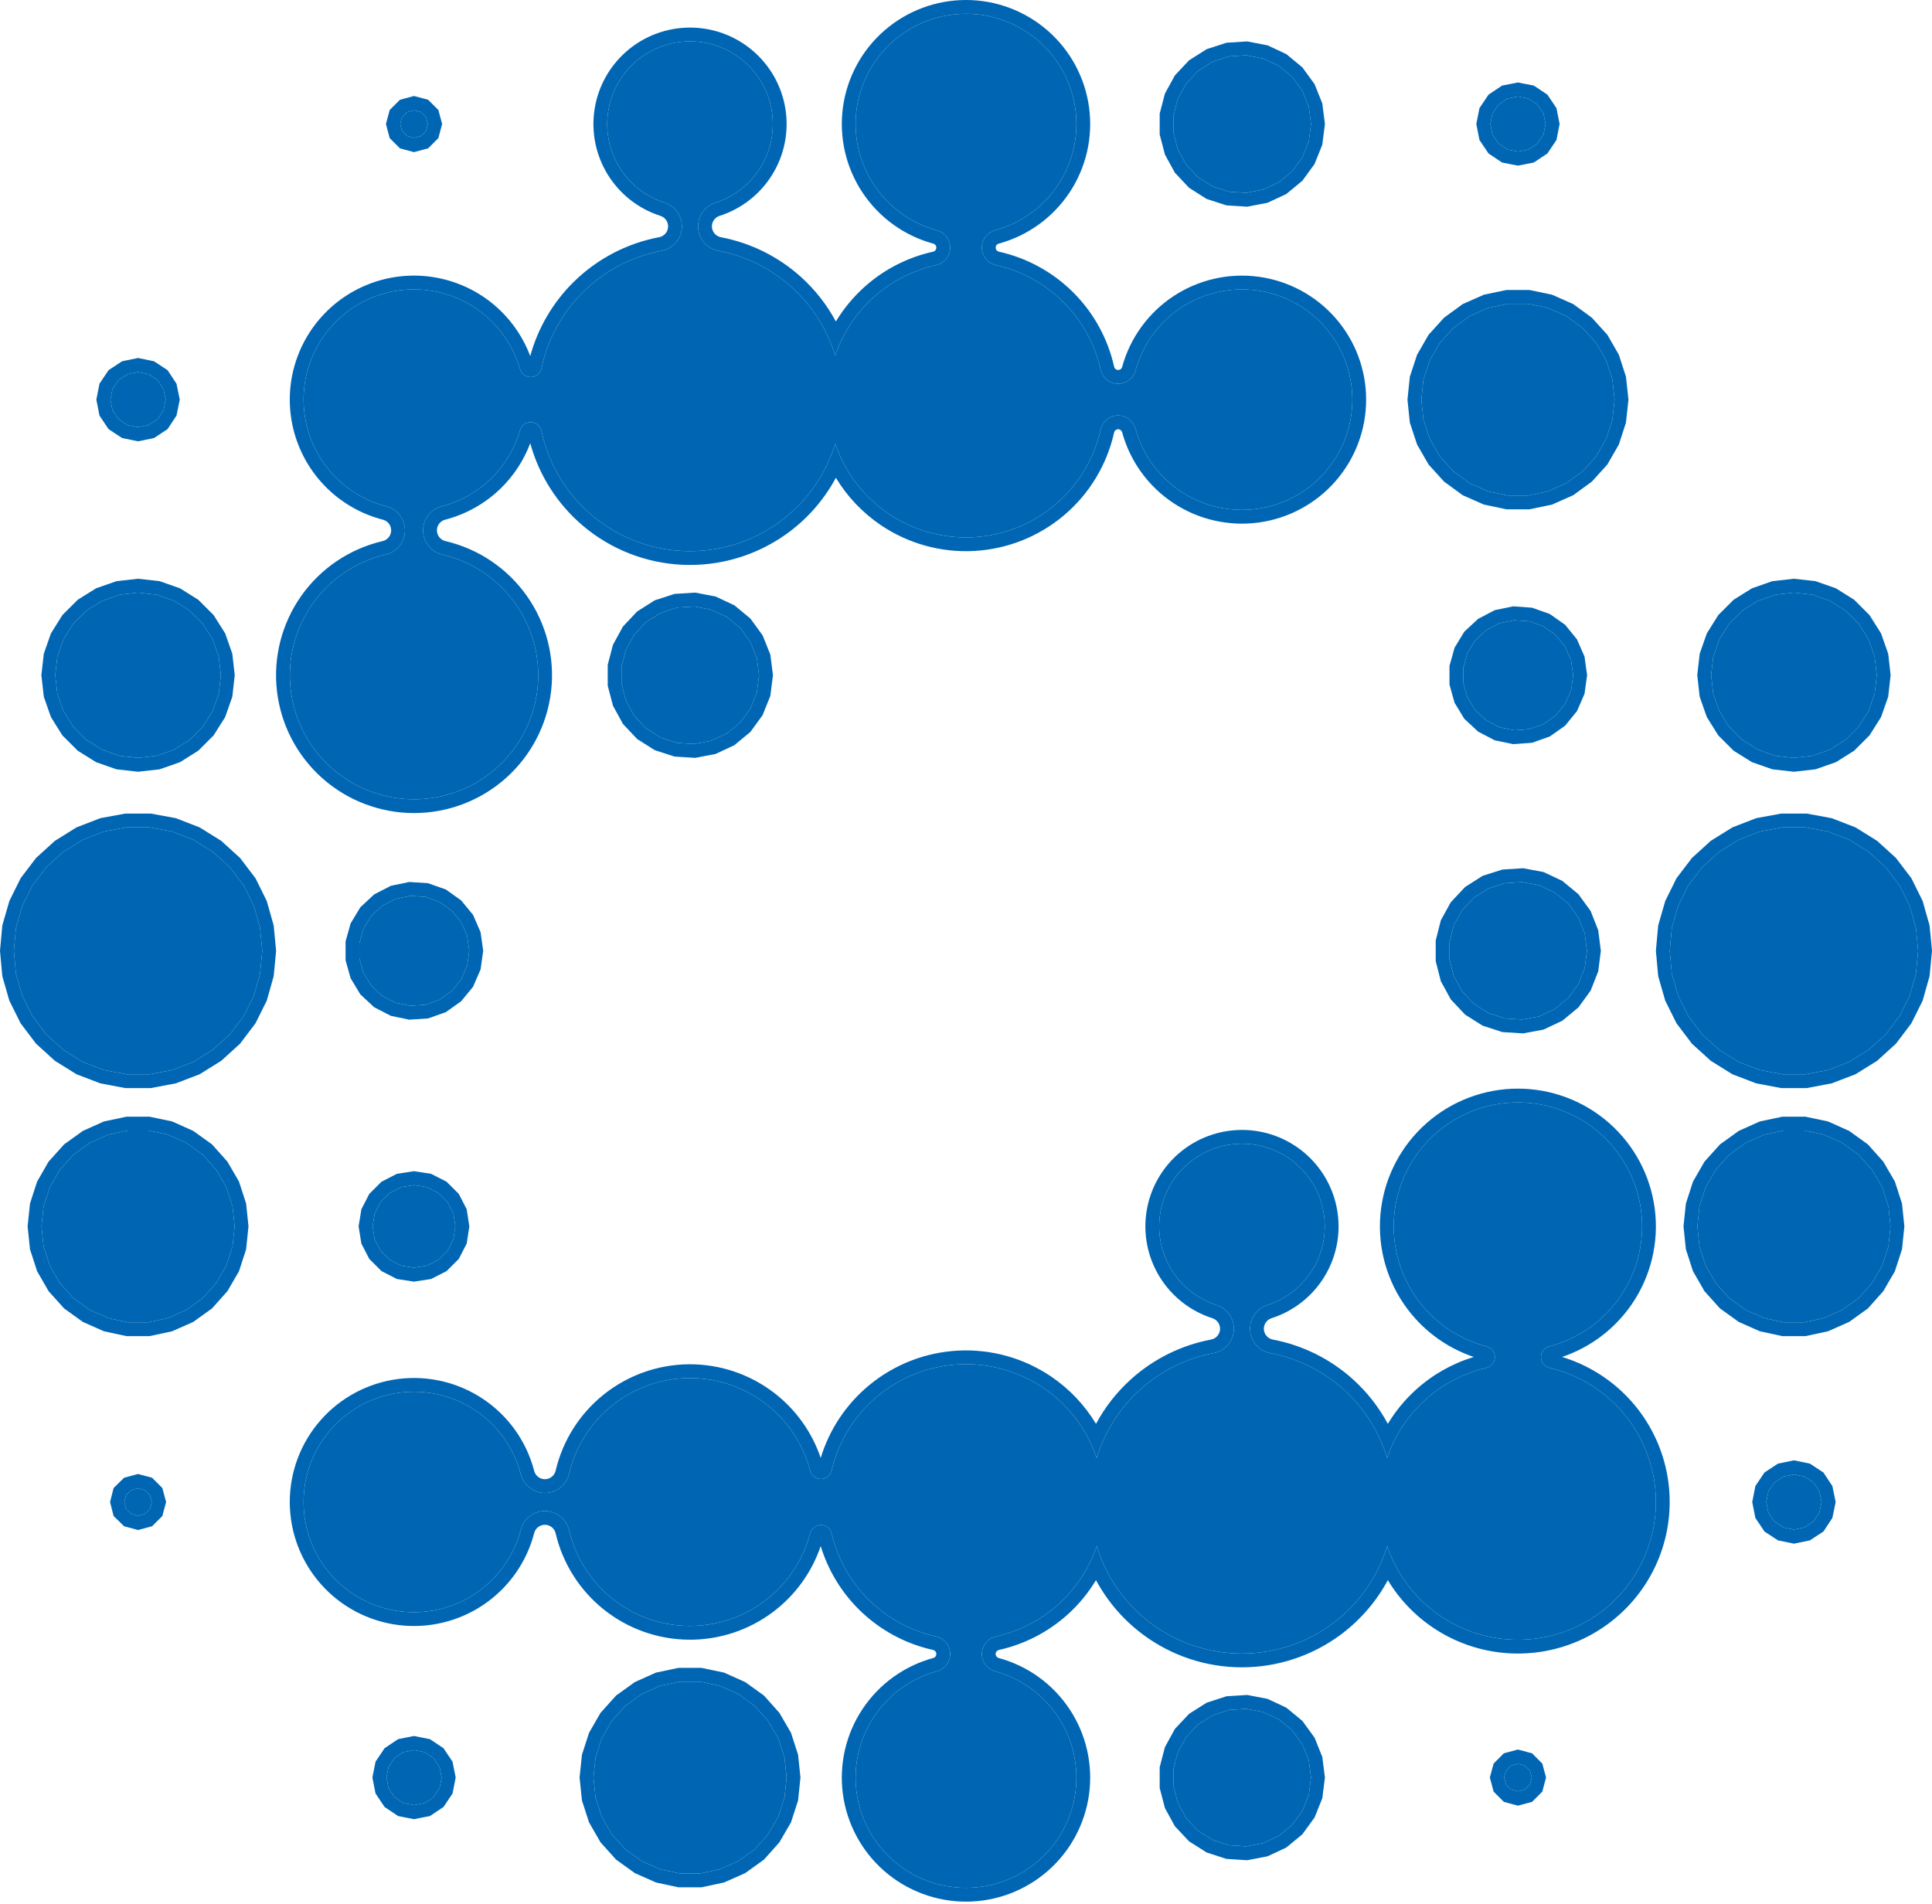 <svg width="280" height="276" viewBox="0 0 280 276" fill="none" xmlns="http://www.w3.org/2000/svg">
<path fill-rule="evenodd" clip-rule="evenodd" d="M64.078 17.969L63.533 20.017L62.044 21.505L59.993 22.049L57.963 21.502L56.477 20.017L55.932 17.969L56.48 15.942L57.963 14.461L59.993 13.914L62.044 14.458L63.53 15.942L64.078 17.969ZM226.03 17.971L225.576 20.285L224.261 22.243L222.301 23.556L219.984 24.009L217.685 23.555L215.727 22.243L214.412 20.285L213.958 17.971L214.413 15.675L215.727 13.72L217.685 12.408L219.984 11.954L222.301 12.407L224.261 13.72L225.575 15.675L226.03 17.971ZM192.018 17.973L191.637 20.977L190.515 23.769L188.749 26.197L186.427 28.117L183.708 29.389L180.759 29.959L177.751 29.769L174.881 28.838L172.332 27.224L170.275 25.036L168.831 22.4L168.071 19.495V16.468L168.831 13.563L170.275 10.926L172.332 8.738L174.881 7.124L177.751 6.194L180.759 6.004L183.708 6.573L186.427 7.846L188.749 9.766L190.515 12.193L191.637 14.985L192.018 17.973ZM236.008 57.925L235.646 61.254L234.616 64.431L232.948 67.328L230.704 69.804L228.007 71.775L224.942 73.133L221.666 73.82H218.322L215.046 73.133L211.981 71.775L209.284 69.804L207.04 67.328L205.375 64.436L204.325 61.254L203.981 57.925L204.325 54.596L205.375 51.415L207.04 48.523L209.284 46.047L211.981 44.076L215.046 42.718L218.322 42.031H221.666L224.942 42.718L228.007 44.076L230.704 46.047L232.948 48.523L234.616 51.419L235.646 54.596L236.008 57.925ZM112.024 97.861L111.643 100.865L110.521 103.657L108.754 106.085L106.432 108.005L103.713 109.277L100.765 109.847L97.757 109.657L94.886 108.727L92.338 107.112L90.28 104.925L88.837 102.288L88.076 99.383V96.356L88.837 93.451L90.28 90.814L92.338 88.627L94.886 87.012L97.757 86.082L100.765 85.892L103.713 86.462L106.432 87.734L108.754 89.654L110.521 92.082L111.642 94.873L112.024 97.861ZM26.055 57.925L25.578 60.237L24.286 62.197L22.323 63.488L20.008 63.965L17.693 63.488L15.738 62.202L14.418 60.237L13.965 57.925L14.418 55.613L15.738 53.649L17.693 52.363L20.008 51.886L22.323 52.363L24.286 53.654L25.578 55.613L26.055 57.925ZM230.016 97.861L229.639 100.575L228.549 103.068L226.826 105.185L224.602 106.751L222.03 107.66L219.315 107.858L216.63 107.302L214.213 106.036L212.215 104.178L210.804 101.856L210.071 99.225V96.514L210.804 93.883L212.215 91.561L214.213 89.704L216.63 88.437L219.315 87.881L222.03 88.079L224.602 88.988L226.826 90.554L228.549 92.671L229.638 95.164L230.016 97.861ZM274.004 97.861L273.652 100.981L272.616 103.938L270.935 106.595L268.719 108.808L266.074 110.471L263.114 111.505L259.991 111.856L256.868 111.505L253.912 110.472L251.25 108.81L249.028 106.591L247.365 103.933L246.33 100.981L245.979 97.861L246.33 94.758L247.365 91.806L249.028 89.148L251.25 86.929L253.912 85.267L256.868 84.234L259.991 83.883L263.114 84.234L266.074 85.269L268.719 86.931L270.935 89.144L272.616 91.801L273.652 94.758L274.004 97.861ZM40.017 137.814L39.665 141.487L38.663 145.034L37.024 148.324L34.789 151.277L32.064 153.753L28.929 155.705L25.479 157.023L21.858 157.708H18.158L14.537 157.023L11.087 155.705L7.952 153.753L5.227 151.277L2.992 148.324L1.355 145.038L0.334 141.487L0 137.814L0.334 134.14L1.355 130.591L2.992 127.287L5.229 124.349L7.952 121.875L11.083 119.925L14.537 118.587L18.163 117.919H21.853L25.479 118.587L28.933 119.925L32.064 121.875L34.787 124.349L37.024 127.287L38.663 130.596L39.665 134.14L40.017 137.814ZM36.013 177.749L35.67 181.074L34.636 184.26L32.955 187.149L30.727 189.646L28.006 191.602L24.953 192.955L21.677 193.66H18.322L15.062 192.955L12.01 191.602L9.293 189.648L7.045 187.149L5.378 184.256L4.347 181.074L4.003 177.749L4.347 174.441L5.378 171.26L7.045 168.366L9.293 165.868L12.006 163.916L15.062 162.544L18.327 161.856H21.672L24.953 162.543L28.01 163.916L30.727 165.87L32.955 168.366L34.636 171.255L35.669 174.441L36.013 177.749ZM34.021 97.861L33.669 100.981L32.633 103.938L30.952 106.595L28.736 108.808L26.09 110.471L23.131 111.505L20.008 111.856L16.885 111.505L13.929 110.472L11.267 108.81L9.045 106.591L7.381 103.933L6.347 100.981L5.996 97.861L6.347 94.758L7.381 91.806L9.045 89.148L11.267 86.929L13.929 85.267L16.885 84.234L20.008 83.883L23.131 84.234L26.09 85.269L28.736 86.931L30.952 89.144L32.633 91.801L33.669 94.758L34.021 97.861ZM280 137.814L279.648 141.487L278.646 145.034L277.007 148.324L274.772 151.277L272.047 153.753L268.912 155.705L265.462 157.023L261.841 157.708H258.141L254.52 157.023L251.07 155.705L247.935 153.752L245.21 151.277L242.975 148.324L241.338 145.038L240.318 141.487L239.983 137.814L240.318 134.14L241.338 130.591L242.975 127.287L245.212 124.349L247.935 121.875L251.066 119.925L254.52 118.587L258.146 117.919H261.836L265.462 118.587L268.916 119.925L272.047 121.875L274.77 124.349L277.007 127.287L278.647 130.596L279.648 134.14L280 137.814ZM275.996 177.749L275.653 181.074L274.619 184.26L272.938 187.149L270.71 189.646L267.989 191.602L264.936 192.955L261.661 193.66H258.305L255.045 192.955L251.993 191.602L249.276 189.648L247.028 187.149L245.362 184.256L244.33 181.074L243.986 177.749L244.33 174.441L245.362 171.26L247.028 168.366L249.276 165.868L251.989 163.916L255.045 162.544L258.31 161.856H261.655L264.936 162.543L267.993 163.916L270.71 165.87L272.938 168.366L274.619 171.255L275.652 174.441L275.996 177.749ZM266.038 217.702L265.561 220.014L264.269 221.974L262.306 223.264L259.991 223.741L257.676 223.264L255.721 221.979L254.402 220.014L253.948 217.702L254.402 215.39L255.721 213.425L257.676 212.139L259.991 211.663L262.306 212.139L264.269 213.43L265.561 215.39L266.038 217.702ZM224.067 257.634L223.522 259.682L222.033 261.17L219.982 261.714L217.952 261.167L216.466 259.682L215.921 257.634L216.469 255.607L217.952 254.126L219.982 253.579L222.033 254.123L223.519 255.607L224.067 257.634ZM70.027 137.814L69.65 140.509L68.56 143.022L66.837 145.119L64.619 146.701L62.035 147.615L59.319 147.793L56.648 147.239L54.229 145.992L52.223 144.128L50.815 141.79L50.082 139.179V136.448L50.815 133.837L52.223 131.5L54.229 129.635L56.648 128.388L59.319 127.835L62.035 128.013L64.619 128.926L66.837 130.508L68.56 132.605L69.65 135.119L70.027 137.814ZM68.02 177.749L67.64 180.239L66.493 182.467L64.718 184.24L62.471 185.383L59.997 185.763L57.52 185.382L55.29 184.237L53.518 182.467L52.374 180.247L51.971 177.749L52.375 175.268L53.518 173.049L55.29 171.279L57.52 170.134L59.997 169.753L62.471 170.133L64.718 171.276L66.493 173.049L67.639 175.275L68.02 177.749ZM24.074 217.702L23.525 219.733L22.042 221.215L20.008 221.763L17.985 221.218L16.466 219.733L15.95 217.702L16.466 215.671L17.985 214.186L20.008 213.641L22.042 214.189L23.525 215.671L24.074 217.702ZM192.018 257.637L191.637 260.642L190.515 263.434L188.749 265.862L186.427 267.781L183.708 269.054L180.759 269.624L177.751 269.434L174.881 268.503L172.332 266.889L170.275 264.701L168.831 262.065L168.071 259.16V256.132L168.831 253.228L170.275 250.591L172.332 248.403L174.881 246.789L177.751 245.859L180.759 245.668L183.708 246.238L186.427 247.511L188.749 249.43L190.515 251.858L191.637 254.65L192.018 257.637ZM116.008 257.638L115.664 260.962L114.631 264.149L112.949 267.038L110.721 269.534L108 271.49L104.947 272.844L101.672 273.548H98.316L95.057 272.843L92.005 271.49L89.287 269.536L87.039 267.038L85.373 264.144L84.341 260.962L83.997 257.638L84.341 254.33L85.373 251.148L87.039 248.255L89.287 245.756L92.001 243.805L95.057 242.432L98.321 241.744H101.667L104.947 242.432L108.004 243.805L110.721 245.758L112.949 248.255L114.631 251.144L115.664 254.33L116.008 257.638ZM66.041 257.636L65.587 259.95L64.272 261.908L62.312 263.221L59.995 263.674L57.696 263.219L55.738 261.908L54.423 259.95L53.97 257.636L54.425 255.34L55.738 253.385L57.696 252.073L59.995 251.618L62.312 252.072L64.272 253.385L65.586 255.34L66.041 257.636ZM58.272 18.985L59 19.712L59.997 19.981L61.011 19.712L61.739 18.985L62.008 17.973L61.739 16.977L61.011 16.25L59.997 15.981L59 16.25L58.272 16.977L58.003 17.973L58.272 18.985ZM222.82 15.159L221.522 14.29L219.986 13.989L218.466 14.29L217.168 15.159L216.297 16.456L215.997 17.973L216.297 19.507L217.168 20.803L218.466 21.673L219.986 21.973L221.522 21.673L222.82 20.803L223.69 19.507L223.991 17.973L223.69 16.456L222.82 15.159ZM188.751 13.167L189.685 15.491L190.002 17.973L189.685 20.471L188.751 22.795L187.279 24.819L185.348 26.416L183.084 27.475L180.63 27.95L178.129 27.791L175.738 27.017L173.617 25.673L171.907 23.855L170.704 21.657L170.071 19.238V16.724L170.704 14.305L171.907 12.108L173.617 10.29L175.738 8.946L178.129 8.171L180.63 8.013L183.084 8.487L185.348 9.547L187.279 11.143L188.751 13.167ZM232.778 52.234L233.68 55.016L233.997 57.925L233.68 60.834L232.778 63.617L231.321 66.147L229.358 68.313L226.999 70.036L224.324 71.222L221.458 71.822H218.53L215.664 71.222L212.989 70.036L210.63 68.313L208.667 66.147L207.21 63.617L206.292 60.834L205.991 57.925L206.292 55.016L207.21 52.234L208.667 49.704L210.63 47.538L212.989 45.815L215.664 44.629L218.53 44.028H221.458L224.324 44.629L226.999 45.815L229.358 47.538L231.321 49.704L232.778 52.234ZM108.757 93.055L109.691 95.379L110.008 97.862L109.691 100.36L108.757 102.684L107.285 104.707L105.353 106.304L103.089 107.363L100.636 107.838L98.134 107.68L95.744 106.905L93.623 105.561L91.913 103.743L90.71 101.545L90.076 99.126V96.613L90.71 94.194L91.913 91.996L93.623 90.178L95.744 88.834L98.134 88.059L100.636 87.901L103.089 88.376L105.353 89.435L107.285 91.032L108.757 93.055ZM22.842 55.095L23.697 56.392L24.013 57.925L23.697 59.459L22.842 60.755L21.544 61.609L20.008 61.925L18.473 61.609L17.174 60.755L16.304 59.459L16.003 57.925L16.304 56.392L17.174 55.095L18.473 54.242L20.008 53.925L21.544 54.242L22.842 55.095ZM226.825 93.719L227.696 95.712L227.997 97.862L227.696 100.028L226.825 102.02L225.448 103.711L223.675 104.96L221.617 105.688L219.448 105.846L217.311 105.403L215.379 104.391L213.78 102.905L212.656 101.055L212.071 98.953V96.787L212.656 94.684L213.78 92.834L215.379 91.348L217.311 90.336L219.448 89.893L221.617 90.052L223.675 90.779L225.448 92.028L226.825 93.719ZM270.804 92.676L269.363 90.399L267.463 88.502L265.2 87.079L262.667 86.194L259.991 85.893L257.316 86.194L254.783 87.079L252.503 88.502L250.603 90.399L249.179 92.676L248.292 95.206L247.991 97.862L248.292 100.534L249.179 103.063L250.603 105.34L252.503 107.237L254.783 108.66L257.316 109.545L259.991 109.846L262.667 109.545L265.2 108.66L267.463 107.237L269.363 105.34L270.804 103.063L271.69 100.534L271.991 97.862L271.69 95.206L270.804 92.676ZM36.789 131.316L37.691 134.509L38.008 137.814L37.691 141.118L36.789 144.312L35.317 147.268L33.306 149.924L30.852 152.153L28.034 153.908L24.931 155.094L21.67 155.711H18.346L15.085 155.094L11.982 153.908L9.164 152.153L6.71 149.924L4.699 147.268L3.227 144.312L2.309 141.118L2.008 137.814L2.309 134.509L3.227 131.316L4.699 128.343L6.71 125.703L9.164 123.474L11.982 121.719L15.085 120.517L18.346 119.917H21.67L24.931 120.517L28.034 121.719L30.852 123.474L33.306 125.703L35.317 128.343L36.789 131.316ZM32.8 172.074L33.702 174.857L34.003 177.75L33.702 180.659L32.8 183.442L31.327 185.971L29.38 188.153L27.005 189.86L24.33 191.046L21.465 191.663H18.536L15.686 191.046L13.011 189.86L10.636 188.153L8.673 185.971L7.217 183.442L6.314 180.659L6.013 177.75L6.314 174.857L7.217 172.074L8.673 169.544L10.636 167.363L13.011 165.655L15.686 164.454L18.536 163.853H21.465L24.33 164.454L27.005 165.655L29.38 167.363L31.327 169.544L32.8 172.074ZM30.821 92.676L29.38 90.399L27.48 88.502L25.216 87.079L22.683 86.194L20.008 85.893L17.333 86.194L14.8 87.079L12.52 88.502L10.62 90.399L9.195 92.676L8.309 95.206L8.008 97.862L8.309 100.534L9.195 103.063L10.62 105.34L12.52 107.237L14.8 108.66L17.333 109.545L20.008 109.846L22.683 109.545L25.216 108.66L27.48 107.237L29.38 105.34L30.821 103.063L31.707 100.534L32.008 97.862L31.707 95.206L30.821 92.676ZM276.772 131.316L275.3 128.343L273.289 125.703L270.835 123.474L268.017 121.719L264.915 120.517L261.653 119.917H258.329L255.068 120.517L251.965 121.719L249.147 123.474L246.693 125.703L244.682 128.343L243.21 131.316L242.292 134.509L241.991 137.814L242.292 141.118L243.21 144.312L244.682 147.268L246.693 149.924L249.147 152.153L251.965 153.908L255.068 155.094L258.329 155.711H261.653L264.915 155.094L268.017 153.908L270.835 152.153L273.289 149.924L275.3 147.268L276.772 144.312L277.674 141.118L277.991 137.814L277.674 134.509L276.772 131.316ZM272.783 172.074L273.685 174.857L273.986 177.75L273.685 180.659L272.783 183.442L271.31 185.971L269.363 188.153L266.988 189.86L264.313 191.046L261.448 191.663H258.519L255.669 191.046L252.994 189.86L250.619 188.153L248.656 185.971L247.2 183.442L246.297 180.659L245.997 177.75L246.297 174.857L247.2 172.074L248.656 169.544L250.619 167.363L252.994 165.655L255.669 164.454L258.519 163.853H261.448L264.313 164.454L266.988 165.655L269.363 167.363L271.31 169.544L272.783 172.074ZM262.825 214.872L261.527 214.018L259.991 213.702L258.456 214.018L257.157 214.872L256.287 216.168L255.986 217.702L256.287 219.236L257.157 220.532L258.456 221.386L259.991 221.702L261.527 221.386L262.825 220.532L263.68 219.236L263.996 217.702L263.68 216.168L262.825 214.872ZM218.26 258.65L217.991 257.638L218.26 256.642L218.989 255.915L219.986 255.646L220.999 255.915L221.727 256.642L221.997 257.638L221.727 258.65L220.999 259.377L219.986 259.646L218.989 259.377L218.26 258.65ZM66.836 133.656L65.459 131.98L63.686 130.715L61.628 129.988L59.459 129.845L57.322 130.288L55.391 131.284L53.792 132.77L52.667 134.636L52.082 136.723V138.905L52.667 140.992L53.792 142.857L55.391 144.343L57.322 145.339L59.459 145.782L61.628 145.64L63.686 144.912L65.459 143.648L66.836 141.972L67.707 139.964L68.008 137.814L67.707 135.664L66.836 133.656ZM64.858 174.24L63.528 172.912L61.85 172.058L59.997 171.774L58.145 172.058L56.483 172.912L55.153 174.24L54.298 175.9L53.997 177.75L54.298 179.616L55.153 181.276L56.483 182.604L58.145 183.457L59.997 183.742L61.85 183.457L63.528 182.604L64.858 181.276L65.712 179.616L65.997 177.75L65.712 175.9L64.858 174.24ZM22.003 217.702L21.734 218.698L21.005 219.425L20.008 219.694L19.011 219.425L18.267 218.698L18.013 217.702L18.267 216.706L19.011 215.979L20.008 215.71L21.005 215.979L21.734 216.706L22.003 217.702ZM190.002 257.638L189.685 255.156L188.751 252.832L187.279 250.808L185.348 249.211L183.084 248.152L180.63 247.678L178.129 247.836L175.738 248.611L173.617 249.955L171.907 251.773L170.704 253.97L170.071 256.389V258.903L170.704 261.322L171.907 263.52L173.617 265.338L175.738 266.682L178.129 267.456L180.63 267.614L183.084 267.14L185.348 266.081L187.279 264.484L188.751 262.46L189.685 260.136L190.002 257.638ZM113.997 257.638L113.696 254.745L112.794 251.962L111.322 249.433L109.374 247.251L107 245.544L104.324 244.342L101.459 243.741H98.53L95.68 244.342L93.005 245.544L90.63 247.251L88.667 249.433L87.211 251.962L86.308 254.745L86.008 257.638L86.308 260.547L87.211 263.33L88.667 265.859L90.63 268.041L93.005 269.749L95.68 270.934L98.53 271.551H101.459L104.324 270.934L107 269.749L109.374 268.041L111.322 265.859L112.794 263.33L113.696 260.547L113.997 257.638ZM56.309 256.12L56.008 257.638L56.309 259.172L57.179 260.468L58.477 261.338L59.997 261.638L61.533 261.338L62.831 260.468L63.702 259.172L64.003 257.638L63.702 256.12L62.831 254.824L61.533 253.954L59.997 253.654L58.477 253.954L57.179 254.824L56.309 256.12Z" fill="#0066B3"/>
<path d="M233.68 55.016L232.778 52.234L231.321 49.704L229.358 47.538L226.999 45.815L224.324 44.629L221.458 44.028H218.53L215.664 44.629L212.989 45.815L210.63 47.538L208.667 49.704L207.21 52.234L206.292 55.016L205.991 57.925L206.292 60.834L207.21 63.617L208.667 66.147L210.63 68.313L212.989 70.036L215.664 71.222L218.53 71.822H221.458L224.324 71.222L226.999 70.036L229.358 68.313L231.321 66.147L232.778 63.617L233.68 60.834L233.997 57.925L233.68 55.016Z" fill="#0066B3"/>
<path d="M227.696 95.712L226.825 93.719L225.448 92.028L223.675 90.779L221.617 90.052L219.448 89.893L217.311 90.336L215.379 91.348L213.78 92.834L212.656 94.684L212.071 96.787V98.953L212.656 101.055L213.78 102.905L215.379 104.391L217.311 105.403L219.448 105.846L221.617 105.688L223.675 104.96L225.448 103.711L226.825 102.02L227.696 100.028L227.997 97.862L227.696 95.712Z" fill="#0066B3"/>
<path d="M269.363 90.399L270.804 92.676L271.69 95.206L271.991 97.862L271.69 100.534L270.804 103.063L269.363 105.34L267.463 107.237L265.2 108.66L262.667 109.545L259.991 109.846L257.316 109.545L254.783 108.66L252.503 107.237L250.603 105.34L249.179 103.063L248.292 100.534L247.991 97.862L248.292 95.206L249.179 92.676L250.603 90.399L252.503 88.502L254.783 87.079L257.316 86.194L259.991 85.893L262.667 86.194L265.2 87.079L267.463 88.502L269.363 90.399Z" fill="#0066B3"/>
<path d="M275.3 128.343L276.772 131.316L277.674 134.509L277.991 137.814L277.674 141.118L276.772 144.312L275.3 147.268L273.289 149.924L270.835 152.153L268.017 153.908L264.915 155.094L261.653 155.711H258.329L255.068 155.094L251.965 153.908L249.147 152.153L246.693 149.924L244.682 147.268L243.21 144.312L242.292 141.118L241.991 137.814L242.292 134.509L243.21 131.316L244.682 128.343L246.693 125.703L249.147 123.474L251.965 121.719L255.068 120.517L258.329 119.917H261.653L264.915 120.517L268.017 121.719L270.835 123.474L273.289 125.703L275.3 128.343Z" fill="#0066B3"/>
<path d="M273.685 174.857L272.783 172.074L271.31 169.544L269.363 167.363L266.988 165.655L264.313 164.454L261.448 163.853H258.519L255.669 164.454L252.994 165.655L250.619 167.363L248.656 169.544L247.2 172.074L246.297 174.857L245.997 177.75L246.297 180.659L247.2 183.442L248.656 185.971L250.619 188.153L252.994 189.86L255.669 191.046L258.519 191.663H261.448L264.313 191.046L266.988 189.86L269.363 188.153L271.31 185.971L272.783 183.442L273.685 180.659L273.986 177.75L273.685 174.857Z" fill="#0066B3"/>
<path d="M261.527 214.018L262.825 214.872L263.68 216.168L263.996 217.702L263.68 219.236L262.825 220.532L261.527 221.386L259.991 221.702L258.456 221.386L257.157 220.532L256.287 219.236L255.986 217.702L256.287 216.168L257.157 214.872L258.456 214.018L259.991 213.702L261.527 214.018Z" fill="#0066B3"/>
<path d="M217.991 257.638L218.26 258.65L218.989 259.377L219.986 259.646L220.999 259.377L221.727 258.65L221.997 257.638L221.727 256.642L220.999 255.915L219.986 255.646L218.989 255.915L218.26 256.642L217.991 257.638Z" fill="#0066B3"/>
<path d="M189.685 255.156L190.002 257.638L189.685 260.136L188.751 262.46L187.279 264.484L185.348 266.081L183.084 267.14L180.63 267.614L178.129 267.456L175.738 266.682L173.617 265.338L171.907 263.52L170.704 261.322L170.071 258.903V256.389L170.704 253.97L171.907 251.773L173.617 249.955L175.738 248.611L178.129 247.836L180.63 247.678L183.084 248.152L185.348 249.211L187.279 250.808L188.751 252.832L189.685 255.156Z" fill="#0066B3"/>
<path d="M113.997 257.638L113.696 254.745L112.794 251.962L111.322 249.433L109.374 247.251L107 245.544L104.324 244.342L101.459 243.741H98.53L95.68 244.342L93.005 245.544L90.63 247.251L88.667 249.433L87.211 251.962L86.308 254.745L86.008 257.638L86.308 260.547L87.211 263.33L88.667 265.859L90.63 268.041L93.005 269.749L95.68 270.934L98.53 271.551H101.459L104.324 270.934L107 269.749L109.374 268.041L111.322 265.859L112.794 263.33L113.696 260.547L113.997 257.638Z" fill="#0066B3"/>
<path d="M56.008 257.638L56.309 256.12L57.179 254.824L58.477 253.954L59.997 253.654L61.533 253.954L62.831 254.824L63.702 256.12L64.003 257.638L63.702 259.172L62.831 260.468L61.533 261.338L59.997 261.638L58.477 261.338L57.179 260.468L56.309 259.172L56.008 257.638Z" fill="#0066B3"/>
<path d="M21.734 218.698L22.003 217.702L21.734 216.706L21.005 215.979L20.008 215.71L19.011 215.979L18.267 216.706L18.013 217.702L18.267 218.698L19.011 219.425L20.008 219.694L21.005 219.425L21.734 218.698Z" fill="#0066B3"/>
<path d="M63.528 172.912L64.858 174.24L65.712 175.9L65.997 177.75L65.712 179.616L64.858 181.276L63.528 182.604L61.85 183.457L59.997 183.742L58.145 183.457L56.483 182.604L55.153 181.276L54.298 179.616L53.997 177.75L54.298 175.9L55.153 174.24L56.483 172.912L58.145 172.058L59.997 171.774L61.85 172.058L63.528 172.912Z" fill="#0066B3"/>
<path d="M33.702 174.857L32.8 172.074L31.327 169.544L29.38 167.363L27.005 165.655L24.33 164.454L21.465 163.853H18.536L15.686 164.454L13.011 165.655L10.636 167.363L8.673 169.544L7.217 172.074L6.314 174.857L6.013 177.75L6.314 180.659L7.217 183.442L8.673 185.971L10.636 188.153L13.011 189.86L15.686 191.046L18.536 191.663H21.465L24.33 191.046L27.005 189.86L29.38 188.153L31.327 185.971L32.8 183.442L33.702 180.659L34.003 177.75L33.702 174.857Z" fill="#0066B3"/>
<path d="M65.459 131.98L66.836 133.656L67.707 135.664L68.008 137.814L67.707 139.964L66.836 141.972L65.459 143.648L63.686 144.912L61.628 145.64L59.459 145.782L57.322 145.339L55.391 144.343L53.792 142.857L52.667 140.992L52.082 138.905V136.723L52.667 134.636L53.792 132.77L55.391 131.284L57.322 130.288L59.459 129.845L61.628 129.988L63.686 130.715L65.459 131.98Z" fill="#0066B3"/>
<path d="M37.691 134.509L36.789 131.316L35.317 128.343L33.306 125.703L30.852 123.474L28.034 121.719L24.931 120.517L21.67 119.917H18.346L15.085 120.517L11.982 121.719L9.164 123.474L6.71 125.703L4.699 128.343L3.227 131.316L2.309 134.509L2.008 137.814L2.309 141.118L3.227 144.312L4.699 147.268L6.71 149.924L9.164 152.153L11.982 153.908L15.085 155.094L18.346 155.711H21.67L24.931 155.094L28.034 153.908L30.852 152.153L33.306 149.924L35.317 147.268L36.789 144.312L37.691 141.118L38.008 137.814L37.691 134.509Z" fill="#0066B3"/>
<path d="M29.38 90.399L30.821 92.676L31.707 95.206L32.008 97.862L31.707 100.534L30.821 103.063L29.38 105.34L27.48 107.237L25.216 108.66L22.683 109.545L20.008 109.846L17.333 109.545L14.8 108.66L12.52 107.237L10.62 105.34L9.195 103.063L8.309 100.534L8.008 97.862L8.309 95.206L9.195 92.676L10.62 90.399L12.52 88.502L14.8 87.079L17.333 86.194L20.008 85.893L22.683 86.194L25.216 87.079L27.48 88.502L29.38 90.399Z" fill="#0066B3"/>
<path d="M109.691 95.379L108.757 93.055L107.285 91.032L105.353 89.435L103.089 88.376L100.636 87.901L98.134 88.059L95.744 88.834L93.623 90.178L91.913 91.996L90.71 94.194L90.076 96.613V99.126L90.71 101.545L91.913 103.743L93.623 105.561L95.744 106.905L98.134 107.68L100.636 107.838L103.089 107.363L105.353 106.304L107.285 104.707L108.757 102.684L109.691 100.36L110.008 97.862L109.691 95.379Z" fill="#0066B3"/>
<path d="M23.697 56.392L22.842 55.095L21.544 54.242L20.008 53.925L18.473 54.242L17.174 55.095L16.304 56.392L16.003 57.925L16.304 59.459L17.174 60.755L18.473 61.609L20.008 61.925L21.544 61.609L22.842 60.755L23.697 59.459L24.013 57.925L23.697 56.392Z" fill="#0066B3"/>
<path d="M59 19.712L58.272 18.985L58.003 17.973L58.272 16.977L59 16.25L59.997 15.981L61.011 16.25L61.739 16.977L62.008 17.973L61.739 18.985L61.011 19.712L59.997 19.981L59 19.712Z" fill="#0066B3"/>
<path d="M189.685 15.491L188.751 13.167L187.279 11.143L185.348 9.547L183.084 8.487L180.63 8.013L178.129 8.171L175.738 8.946L173.617 10.29L171.907 12.108L170.704 14.305L170.071 16.724V19.238L170.704 21.657L171.907 23.855L173.617 25.673L175.738 27.017L178.129 27.791L180.63 27.95L183.084 27.475L185.348 26.416L187.279 24.819L188.751 22.795L189.685 20.471L190.002 17.973L189.685 15.491Z" fill="#0066B3"/>
<path d="M221.522 14.29L222.82 15.159L223.69 16.456L223.991 17.973L223.69 19.507L222.82 20.803L221.522 21.673L219.986 21.973L218.466 21.673L217.168 20.803L216.297 19.507L215.997 17.973L216.297 16.456L217.168 15.159L218.466 14.29L219.986 13.989L221.522 14.29Z" fill="#0066B3"/>
<path fill-rule="evenodd" clip-rule="evenodd" d="M159.512 62.256C158.564 66.513 156.246 70.343 152.914 73.161C149.582 75.979 145.418 77.63 141.058 77.863C136.698 78.096 132.381 76.898 128.767 74.451C125.973 72.559 123.718 70.002 122.192 67.03C121.744 66.157 121.359 65.249 121.042 64.312C120.753 65.26 120.402 66.183 119.992 67.076C118.386 70.574 115.879 73.606 112.706 75.849C108.723 78.665 103.915 80.079 99.039 79.867C94.164 79.655 89.497 77.83 85.774 74.679C82.05 71.528 79.482 67.23 78.472 62.462C78.398 62.113 78.209 61.8 77.936 61.571C77.663 61.342 77.321 61.21 76.964 61.198C76.608 61.185 76.257 61.292 75.968 61.501C75.679 61.709 75.469 62.009 75.37 62.351C74.601 65.014 73.152 67.432 71.165 69.367C69.177 71.302 66.72 72.687 64.035 73.386C63.252 73.585 62.559 74.041 62.067 74.68C61.575 75.319 61.312 76.105 61.322 76.912C61.331 77.718 61.611 78.498 62.117 79.126C62.624 79.754 63.327 80.194 64.114 80.375C68.413 81.381 72.191 83.931 74.73 87.538C77.269 91.145 78.392 95.559 77.885 99.94C77.377 104.32 75.276 108.361 71.979 111.295C68.682 114.228 64.421 115.849 60.006 115.849C55.59 115.849 51.329 114.228 48.032 111.295C44.736 108.361 42.634 104.32 42.126 99.94C41.619 95.559 42.742 91.145 45.281 87.538C47.82 83.931 51.599 81.381 55.897 80.375C56.684 80.194 57.387 79.754 57.894 79.126C58.4 78.498 58.681 77.718 58.69 76.912C58.699 76.105 58.436 75.319 57.944 74.68C57.452 74.041 56.759 73.585 55.977 73.386C53.265 72.684 50.786 71.282 48.788 69.323C46.789 67.363 45.341 64.914 44.587 62.219C43.834 59.525 43.802 56.681 44.494 53.97C45.187 51.26 46.58 48.779 48.534 46.775C50.488 44.77 52.935 43.314 55.629 42.55C58.324 41.787 61.172 41.743 63.889 42.424C66.606 43.105 69.096 44.486 71.111 46.429C73.126 48.372 74.594 50.809 75.37 53.498C75.469 53.84 75.679 54.139 75.968 54.348C76.257 54.557 76.608 54.664 76.964 54.651C77.321 54.638 77.663 54.507 77.936 54.278C78.209 54.049 78.398 53.735 78.472 53.387C79.369 49.148 81.501 45.268 84.599 42.235C87.698 39.203 91.625 37.153 95.887 36.343C96.674 36.197 97.39 35.792 97.921 35.193C98.452 34.594 98.768 33.836 98.819 33.038C98.87 32.239 98.653 31.447 98.202 30.786C97.751 30.124 97.092 29.632 96.33 29.387C93.607 28.513 91.286 26.696 89.786 24.264C88.285 21.831 87.704 18.944 88.148 16.122C88.591 13.3 90.029 10.728 92.202 8.871C94.376 7.015 97.142 5.994 100.003 5.994C102.863 5.994 105.63 7.015 107.803 8.871C109.977 10.728 111.415 13.3 111.858 16.122C112.301 18.944 111.72 21.831 110.22 24.264C108.72 26.696 106.399 28.513 103.676 29.387C102.913 29.631 102.254 30.122 101.802 30.782C101.35 31.442 101.131 32.233 101.18 33.031C101.229 33.83 101.543 34.589 102.072 35.188C102.602 35.788 103.316 36.195 104.103 36.343C108.046 37.092 111.708 38.903 114.694 41.581C116.942 43.598 118.742 46.048 119.992 48.772C120.403 49.666 120.754 50.59 121.042 51.537C121.359 50.6 121.744 49.692 122.192 48.818C123.303 46.655 124.803 44.704 126.626 43.069C129.186 40.773 132.296 39.175 135.654 38.431C136.224 38.307 136.735 37.996 137.106 37.548C137.478 37.1 137.688 36.54 137.702 35.959C137.717 35.377 137.535 34.807 137.187 34.341C136.839 33.875 136.343 33.539 135.781 33.387C132.044 32.367 128.804 30.027 126.664 26.801C124.523 23.576 123.628 19.684 124.143 15.849C124.659 12.014 126.55 8.497 129.466 5.949C132.383 3.401 136.125 1.997 140 1.997C143.874 1.997 147.617 3.401 150.534 5.949C153.45 8.497 155.341 12.014 155.857 15.849C156.372 19.684 155.476 23.576 153.336 26.801C151.196 30.027 147.956 32.367 144.219 33.387C143.656 33.539 143.161 33.875 142.813 34.341C142.464 34.807 142.283 35.377 142.298 35.959C142.312 36.54 142.522 37.1 142.893 37.548C143.265 37.996 143.776 38.307 144.346 38.431C148.053 39.256 151.448 41.119 154.134 43.801C156.819 46.484 158.685 49.874 159.512 53.577C159.635 54.145 159.946 54.656 160.395 55.027C160.844 55.398 161.405 55.607 161.987 55.622C162.569 55.636 163.14 55.455 163.607 55.107C164.074 54.759 164.41 54.265 164.562 53.703C165.585 49.972 167.93 46.738 171.159 44.602C174.389 42.467 178.286 41.574 182.125 42.089C185.964 42.605 189.485 44.494 192.035 47.406C194.586 50.318 195.991 54.056 195.991 57.924C195.991 61.793 194.586 65.53 192.035 68.442C189.485 71.355 185.964 73.244 182.125 73.759C178.286 74.275 174.389 73.382 171.159 71.246C167.93 69.11 165.585 65.877 164.562 62.146C164.412 61.584 164.077 61.088 163.611 60.739C163.145 60.39 162.576 60.207 161.993 60.22C161.411 60.232 160.85 60.44 160.4 60.809C159.95 61.179 159.637 61.688 159.512 62.256ZM121.142 46.597C122.264 44.737 123.66 43.046 125.29 41.583C128.106 39.057 131.526 37.3 135.221 36.481L135.231 36.478C135.362 36.45 135.48 36.378 135.566 36.275C135.651 36.172 135.7 36.043 135.703 35.908C135.706 35.774 135.665 35.643 135.584 35.535C135.504 35.428 135.39 35.35 135.26 35.315L135.254 35.314C131.049 34.166 127.405 31.533 124.997 27.904C122.589 24.276 121.581 19.898 122.161 15.584C122.741 11.269 124.869 7.312 128.15 4.446C131.43 1.58 135.641 0 140 0C144.359 0 148.569 1.58 151.85 4.446C155.131 7.312 157.259 11.269 157.839 15.584C158.419 19.898 157.411 24.276 155.003 27.904C152.595 31.533 148.951 34.166 144.746 35.314L144.74 35.315C144.61 35.35 144.496 35.428 144.416 35.535C144.335 35.643 144.294 35.774 144.297 35.908C144.3 36.043 144.349 36.172 144.434 36.275C144.52 36.378 144.638 36.45 144.769 36.478L144.781 36.481C148.859 37.389 152.593 39.439 155.548 42.389C158.502 45.34 160.554 49.069 161.464 53.142L161.466 53.153C161.495 53.285 161.566 53.402 161.67 53.488C161.773 53.573 161.903 53.622 162.037 53.625C162.171 53.628 162.303 53.587 162.411 53.506C162.519 53.426 162.596 53.312 162.631 53.182L162.633 53.175C163.784 48.978 166.422 45.34 170.055 42.937C173.689 40.534 178.072 39.53 182.391 40.11C186.71 40.69 190.672 42.815 193.541 46.091C196.41 49.368 197.991 53.572 197.991 57.924C197.991 62.277 196.41 66.481 193.541 69.757C190.672 73.033 186.71 75.159 182.391 75.739C178.072 76.319 173.689 75.314 170.055 72.912C166.422 70.509 163.784 66.871 162.633 62.673L162.63 62.661C162.595 62.531 162.518 62.417 162.41 62.336C162.303 62.256 162.171 62.213 162.037 62.216C161.903 62.219 161.773 62.267 161.67 62.352C161.566 62.438 161.494 62.555 161.465 62.686L161.464 62.69C160.421 67.372 157.872 71.585 154.207 74.685C150.541 77.785 145.961 79.602 141.165 79.858C136.369 80.114 131.62 78.796 127.645 76.104C124.99 74.306 122.777 71.963 121.142 69.25C119.396 72.5 116.911 75.324 113.862 77.479C109.516 80.551 104.271 82.093 98.952 81.862C93.633 81.631 88.543 79.64 84.481 76.203C80.778 73.069 78.122 68.896 76.848 64.242C75.92 66.71 74.459 68.949 72.561 70.797C70.325 72.974 67.561 74.532 64.539 75.319L64.527 75.322C64.179 75.411 63.871 75.613 63.653 75.897C63.434 76.181 63.317 76.531 63.321 76.889C63.325 77.247 63.45 77.594 63.675 77.873C63.9 78.152 64.213 78.348 64.562 78.428L64.57 78.43C69.347 79.548 73.545 82.381 76.366 86.389C79.188 90.398 80.435 95.302 79.871 100.169C79.308 105.036 76.972 109.527 73.309 112.786C69.646 116.045 64.912 117.846 60.006 117.846C55.1 117.846 50.365 116.045 46.702 112.786C43.039 109.527 40.703 105.036 40.14 100.169C39.576 95.302 40.824 90.398 43.645 86.389C46.466 82.381 50.664 79.548 55.441 78.43L55.449 78.428C55.799 78.348 56.111 78.152 56.336 77.873C56.561 77.594 56.686 77.248 56.69 76.889C56.694 76.531 56.577 76.181 56.359 75.897C56.14 75.613 55.832 75.41 55.484 75.322L55.474 75.32C52.424 74.529 49.635 72.953 47.387 70.748C45.138 68.543 43.509 65.788 42.661 62.757C41.813 59.726 41.777 56.526 42.556 53.477C43.336 50.427 44.903 47.636 47.101 45.381C49.3 43.127 52.052 41.488 55.084 40.629C58.115 39.77 61.319 39.721 64.376 40.487C67.432 41.252 70.234 42.806 72.5 44.992C74.427 46.851 75.91 49.112 76.847 51.606C77.967 47.517 80.155 43.788 83.199 40.809C86.579 37.501 90.864 35.264 95.513 34.381L95.52 34.38C95.87 34.315 96.188 34.135 96.424 33.869C96.66 33.603 96.801 33.266 96.823 32.911C96.846 32.556 96.749 32.204 96.549 31.91C96.349 31.616 96.056 31.397 95.717 31.288C92.54 30.268 89.833 28.148 88.083 25.311C86.333 22.474 85.655 19.105 86.172 15.812C86.689 12.52 88.367 9.52 90.902 7.354C93.438 5.187 96.666 3.997 100.003 3.997C103.34 3.997 106.567 5.187 109.103 7.354C111.639 9.52 113.317 12.52 113.834 15.812C114.351 19.105 113.673 22.474 111.922 25.311C110.172 28.149 107.465 30.268 104.288 31.288L104.285 31.289C103.946 31.398 103.653 31.616 103.452 31.909C103.251 32.203 103.154 32.554 103.176 32.909C103.198 33.264 103.337 33.601 103.573 33.868C103.808 34.134 104.126 34.315 104.475 34.381C108.776 35.198 112.773 37.174 116.03 40.096C118.107 41.959 119.834 44.161 121.142 46.597Z" fill="#0066B3"/>
<path d="M152.914 73.161C156.246 70.343 158.564 66.513 159.512 62.256C159.637 61.688 159.95 61.179 160.4 60.809C160.85 60.44 161.411 60.232 161.993 60.22C162.576 60.207 163.145 60.39 163.611 60.739C164.077 61.088 164.412 61.584 164.562 62.146C165.585 65.877 167.93 69.11 171.159 71.246C174.389 73.382 178.286 74.275 182.125 73.759C185.964 73.244 189.485 71.355 192.035 68.442C194.586 65.53 195.991 61.793 195.991 57.924C195.991 54.056 194.586 50.318 192.035 47.406C189.485 44.494 185.964 42.605 182.125 42.089C178.286 41.574 174.389 42.467 171.159 44.602C167.93 46.738 165.585 49.972 164.562 53.703C164.41 54.265 164.074 54.759 163.607 55.107C163.14 55.455 162.569 55.636 161.987 55.622C161.405 55.607 160.844 55.398 160.395 55.027C159.946 54.656 159.635 54.145 159.512 53.577C158.685 49.874 156.819 46.484 154.134 43.801C151.448 41.119 148.053 39.256 144.346 38.431C143.776 38.307 143.265 37.996 142.893 37.548C142.522 37.1 142.312 36.54 142.298 35.959C142.283 35.377 142.464 34.807 142.813 34.341C143.161 33.875 143.656 33.539 144.219 33.387C147.956 32.367 151.196 30.027 153.336 26.801C155.476 23.576 156.372 19.684 155.857 15.849C155.341 12.014 153.45 8.497 150.534 5.949C147.617 3.401 143.874 1.997 140 1.997C136.125 1.997 132.383 3.401 129.466 5.949C126.55 8.497 124.659 12.014 124.143 15.849C123.628 19.684 124.523 23.576 126.664 26.801C128.804 30.027 132.044 32.367 135.781 33.387C136.343 33.539 136.839 33.875 137.187 34.341C137.535 34.807 137.717 35.377 137.702 35.959C137.688 36.54 137.478 37.1 137.106 37.548C136.735 37.996 136.224 38.307 135.654 38.431C132.296 39.175 129.186 40.773 126.626 43.069C124.803 44.704 123.303 46.655 122.192 48.818C121.744 49.692 121.359 50.6 121.042 51.537C120.754 50.59 120.403 49.666 119.992 48.772C118.742 46.048 116.942 43.598 114.694 41.581C111.708 38.903 108.046 37.092 104.103 36.343C103.316 36.195 102.602 35.788 102.072 35.188C101.543 34.589 101.229 33.83 101.18 33.031C101.131 32.233 101.35 31.442 101.802 30.782C102.254 30.122 102.913 29.631 103.676 29.387C106.399 28.513 108.72 26.696 110.22 24.264C111.72 21.831 112.301 18.944 111.858 16.122C111.415 13.3 109.977 10.728 107.803 8.871C105.63 7.015 102.863 5.994 100.003 5.994C97.142 5.994 94.376 7.015 92.202 8.871C90.029 10.728 88.591 13.3 88.148 16.122C87.704 18.944 88.285 21.831 89.786 24.264C91.286 26.696 93.607 28.513 96.33 29.387C97.092 29.632 97.751 30.124 98.202 30.786C98.653 31.447 98.87 32.239 98.819 33.038C98.768 33.836 98.452 34.594 97.921 35.193C97.39 35.792 96.674 36.197 95.887 36.343C91.625 37.153 87.698 39.203 84.599 42.235C81.501 45.268 79.369 49.148 78.472 53.387C78.398 53.735 78.209 54.049 77.936 54.278C77.663 54.507 77.321 54.638 76.964 54.651C76.608 54.664 76.257 54.557 75.968 54.348C75.679 54.139 75.469 53.84 75.37 53.498C74.594 50.809 73.126 48.372 71.111 46.429C69.096 44.486 66.606 43.105 63.889 42.424C61.172 41.743 58.324 41.787 55.629 42.55C52.935 43.314 50.488 44.77 48.534 46.775C46.58 48.779 45.187 51.26 44.494 53.97C43.802 56.681 43.834 59.525 44.587 62.219C45.341 64.914 46.789 67.363 48.788 69.323C50.786 71.282 53.265 72.684 55.977 73.386C56.759 73.585 57.452 74.041 57.944 74.68C58.436 75.319 58.699 76.105 58.69 76.912C58.681 77.718 58.4 78.498 57.894 79.126C57.387 79.754 56.684 80.194 55.897 80.375C51.599 81.381 47.82 83.931 45.281 87.538C42.742 91.145 41.619 95.559 42.126 99.94C42.634 104.32 44.736 108.361 48.032 111.295C51.329 114.228 55.59 115.849 60.006 115.849C64.421 115.849 68.682 114.228 71.979 111.295C75.276 108.361 77.377 104.32 77.885 99.94C78.392 95.559 77.269 91.145 74.73 87.538C72.191 83.931 68.413 81.381 64.114 80.375C63.327 80.194 62.624 79.754 62.117 79.126C61.611 78.498 61.331 77.718 61.322 76.912C61.312 76.105 61.575 75.319 62.067 74.68C62.559 74.041 63.252 73.585 64.035 73.386C66.72 72.687 69.177 71.302 71.165 69.367C73.152 67.432 74.601 65.014 75.37 62.351C75.469 62.009 75.679 61.709 75.968 61.501C76.257 61.292 76.608 61.185 76.964 61.198C77.321 61.21 77.663 61.342 77.936 61.571C78.209 61.8 78.398 62.113 78.472 62.462C79.482 67.23 82.05 71.528 85.774 74.679C89.497 77.83 94.164 79.655 99.039 79.867C103.915 80.079 108.723 78.665 112.706 75.849C115.879 73.606 118.386 70.574 119.992 67.076C120.402 66.183 120.753 65.26 121.042 64.312C121.359 65.249 121.744 66.157 122.192 67.03C123.718 70.002 125.973 72.559 128.767 74.451C132.381 76.898 136.698 78.096 141.058 77.863C145.418 77.63 149.582 75.979 152.914 73.161Z" fill="#0066B3"/>
<path fill-rule="evenodd" clip-rule="evenodd" d="M135.253 240.311L135.259 240.31C135.389 240.275 135.503 240.197 135.583 240.09C135.664 239.982 135.705 239.851 135.702 239.717C135.699 239.582 135.65 239.453 135.565 239.35C135.479 239.247 135.361 239.175 135.23 239.146L135.22 239.144C131.177 238.247 127.47 236.229 124.525 233.322C121.92 230.75 120.005 227.575 118.943 224.089C117.671 227.845 115.304 231.149 112.131 233.567C108.579 236.274 104.222 237.715 99.755 237.66C95.287 237.605 90.967 236.058 87.482 233.266C83.998 230.473 81.55 226.596 80.53 222.252L80.528 222.244C80.447 221.894 80.252 221.582 79.972 221.357C79.693 221.133 79.346 221.008 78.987 221.004C78.628 221 78.278 221.117 77.993 221.335C77.709 221.554 77.506 221.861 77.418 222.208L77.415 222.218C76.315 226.451 73.707 230.138 70.08 232.588C66.454 235.039 62.057 236.085 57.714 235.531C53.371 234.977 49.378 232.861 46.485 229.579C43.592 226.296 41.995 222.074 41.995 217.701C41.995 213.328 43.592 209.105 46.485 205.823C49.378 202.541 53.371 200.425 57.714 199.871C62.057 199.317 66.454 200.363 70.08 202.813C73.707 205.264 76.315 208.95 77.415 213.183L77.418 213.193C77.506 213.54 77.709 213.848 77.993 214.066C78.278 214.285 78.628 214.401 78.987 214.397C79.346 214.393 79.693 214.269 79.972 214.044C80.252 213.819 80.447 213.507 80.528 213.158L80.53 213.15C81.55 208.806 83.998 204.928 87.482 202.136C90.967 199.343 95.287 197.796 99.755 197.741C104.222 197.687 108.579 199.128 112.131 201.835C115.304 204.253 117.671 207.556 118.943 211.312C120.189 207.219 122.608 203.567 125.916 200.816C129.591 197.76 134.164 195.983 138.941 195.755C143.719 195.527 148.44 196.86 152.391 199.552C155.023 201.346 157.217 203.678 158.841 206.373C160.15 203.937 161.876 201.735 163.953 199.872C167.21 196.95 171.205 194.974 175.507 194.158L175.513 194.157C175.863 194.091 176.182 193.911 176.418 193.645C176.654 193.379 176.794 193.042 176.817 192.687C176.839 192.332 176.743 191.98 176.542 191.686C176.342 191.392 176.049 191.174 175.71 191.065C172.534 190.045 169.827 187.925 168.076 185.088C166.326 182.25 165.648 178.881 166.165 175.589C166.682 172.296 168.36 169.297 170.896 167.13C173.432 164.964 176.659 163.773 179.996 163.773C183.333 163.773 186.561 164.964 189.097 167.13C191.632 169.297 193.31 172.296 193.827 175.589C194.344 178.881 193.666 182.25 191.916 185.088C190.166 187.925 187.458 190.045 184.281 191.065L184.279 191.066C183.94 191.174 183.647 191.392 183.446 191.686C183.245 191.979 183.148 192.331 183.169 192.685C183.191 193.04 183.331 193.377 183.566 193.644C183.801 193.911 184.119 194.091 184.469 194.158C188.77 194.974 192.766 196.95 196.024 199.872C198.101 201.735 199.827 203.937 201.135 206.373C202.235 204.548 203.599 202.885 205.19 201.442C207.606 199.249 210.475 197.626 213.587 196.681C209.455 195.287 205.878 192.577 203.42 188.948C200.695 184.924 199.532 180.046 200.149 175.227C200.766 170.408 203.12 165.978 206.772 162.768C210.423 159.558 215.121 157.787 219.985 157.787C224.85 157.787 229.548 159.558 233.199 162.768C236.851 165.978 239.205 170.408 239.822 175.227C240.439 180.046 239.276 184.924 236.55 188.948C234.094 192.576 230.519 195.285 226.39 196.679C229.589 197.652 232.53 199.342 234.985 201.627C237.787 204.236 239.858 207.531 240.994 211.185C242.13 214.839 242.29 218.725 241.46 222.46C240.629 226.195 238.836 229.648 236.259 232.479C233.681 235.309 230.409 237.418 226.764 238.598C223.12 239.777 219.23 239.985 215.481 239.202C211.731 238.419 208.251 236.672 205.385 234.133C203.711 232.65 202.28 230.927 201.136 229.028C199.472 232.125 197.136 234.836 194.278 236.952C190.144 240.012 185.134 241.664 179.988 241.664C174.842 241.664 169.833 240.012 165.699 236.952C162.84 234.836 160.505 232.125 158.841 229.028C157.722 230.886 156.328 232.576 154.701 234.038C151.888 236.563 148.471 238.322 144.78 239.144L144.768 239.147C144.637 239.175 144.519 239.247 144.433 239.35C144.348 239.453 144.299 239.582 144.296 239.717C144.293 239.851 144.334 239.982 144.415 240.09C144.495 240.197 144.609 240.275 144.739 240.31L144.745 240.311C148.95 241.459 152.594 244.092 155.002 247.72C157.41 251.349 158.418 255.727 157.838 260.041C157.258 264.356 155.13 268.313 151.849 271.179C148.568 274.045 144.358 275.625 139.999 275.625C135.64 275.625 131.43 274.045 128.149 271.179C124.868 268.313 122.74 264.356 122.16 260.041C121.58 255.727 122.588 251.349 124.996 247.72C127.404 244.092 131.048 241.459 135.253 240.311ZM157.791 226.808C158.24 225.934 158.624 225.025 158.941 224.088C159.23 225.036 159.581 225.96 159.991 226.853C161.53 230.206 163.897 233.132 166.889 235.347C170.679 238.152 175.271 239.666 179.988 239.666C184.705 239.666 189.297 238.152 193.087 235.347C196.08 233.132 198.447 230.205 199.986 226.853C200.396 225.96 200.747 225.036 201.036 224.088C201.352 225.025 201.737 225.933 202.186 226.807C203.315 229.007 204.847 230.987 206.712 232.639C209.317 234.947 212.481 236.535 215.89 237.247C219.299 237.959 222.835 237.77 226.148 236.698C229.461 235.626 232.436 233.708 234.779 231.135C237.123 228.562 238.752 225.422 239.507 222.027C240.262 218.632 240.116 215.098 239.084 211.777C238.052 208.455 236.169 205.46 233.621 203.088C231.074 200.717 227.951 199.05 224.561 198.254C224.214 198.172 223.905 197.977 223.682 197.7C223.459 197.423 223.335 197.079 223.329 196.723C223.324 196.368 223.437 196.02 223.652 195.736C223.866 195.452 224.169 195.248 224.513 195.156C228.75 194.056 232.441 191.451 234.894 187.829C237.347 184.207 238.394 179.817 237.838 175.48C237.283 171.143 235.164 167.156 231.878 164.267C228.592 161.378 224.364 159.785 219.985 159.785C215.607 159.785 211.379 161.378 208.093 164.267C204.807 167.156 202.688 171.143 202.132 175.48C201.577 179.817 202.624 184.207 205.077 187.829C207.53 191.451 211.22 194.056 215.458 195.156C215.802 195.246 216.106 195.449 216.322 195.732C216.538 196.015 216.653 196.362 216.649 196.717C216.646 197.073 216.523 197.417 216.302 197.695C216.08 197.974 215.772 198.171 215.426 198.254C212.113 199.029 209.053 200.635 206.535 202.92C204.749 204.54 203.278 206.464 202.185 208.594C201.737 209.468 201.352 210.377 201.036 211.313C200.747 210.366 200.396 209.442 199.986 208.548C198.735 205.824 196.935 203.374 194.687 201.358C191.701 198.68 188.039 196.868 184.096 196.12C183.31 195.971 182.595 195.565 182.066 194.965C181.536 194.365 181.222 193.606 181.173 192.808C181.124 192.01 181.343 191.218 181.795 190.558C182.247 189.898 182.906 189.407 183.669 189.164C186.392 188.289 188.713 186.472 190.213 184.04C191.713 181.608 192.294 178.72 191.851 175.898C191.408 173.076 189.97 170.505 187.797 168.648C185.623 166.791 182.857 165.771 179.996 165.771C177.136 165.771 174.369 166.791 172.196 168.648C170.022 170.505 168.584 173.076 168.141 175.898C167.698 178.72 168.279 181.608 169.779 184.04C171.279 186.472 173.6 188.289 176.323 189.164C177.086 189.409 177.745 189.901 178.195 190.562C178.646 191.223 178.864 192.016 178.813 192.814C178.762 193.612 178.446 194.371 177.915 194.97C177.384 195.569 176.667 195.973 175.88 196.12C171.937 196.868 168.275 198.68 165.289 201.358C163.041 203.374 161.241 205.824 159.991 208.548C159.581 209.442 159.229 210.366 158.941 211.313C158.624 210.375 158.239 209.467 157.791 208.594C156.275 205.638 154.036 203.092 151.264 201.202C147.672 198.755 143.38 197.543 139.037 197.75C134.694 197.958 130.537 199.573 127.195 202.351C123.854 205.129 121.51 208.92 120.519 213.147C120.435 213.493 120.238 213.801 119.959 214.022C119.68 214.243 119.336 214.365 118.98 214.369C118.624 214.373 118.277 214.258 117.993 214.042C117.71 213.827 117.507 213.523 117.416 213.179C116.402 209.293 114.114 205.858 110.918 203.422C107.721 200.986 103.8 199.689 99.779 199.739C95.758 199.788 91.87 201.18 88.734 203.693C85.598 206.207 83.395 209.696 82.477 213.606C82.296 214.392 81.855 215.094 81.226 215.6C80.598 216.105 79.817 216.385 79.009 216.394C78.202 216.404 77.415 216.141 76.775 215.65C76.135 215.159 75.678 214.466 75.48 213.685C74.501 209.923 72.183 206.646 68.96 204.468C65.736 202.289 61.828 201.359 57.967 201.852C54.107 202.344 50.558 204.225 47.986 207.143C45.414 210.06 43.995 213.814 43.995 217.701C43.995 221.588 45.414 225.341 47.986 228.259C50.558 231.176 54.107 233.057 57.967 233.55C61.828 234.042 65.736 233.112 68.96 230.934C72.183 228.756 74.501 225.479 75.48 221.716C75.678 220.935 76.135 220.243 76.775 219.751C77.415 219.26 78.202 218.998 79.009 219.007C79.817 219.016 80.598 219.296 81.226 219.802C81.855 220.308 82.296 221.01 82.477 221.796C83.395 225.705 85.598 229.195 88.734 231.708C91.87 234.221 95.758 235.614 99.779 235.663C103.8 235.712 107.721 234.415 110.918 231.979C114.114 229.543 116.402 226.108 117.416 222.222C117.507 221.879 117.71 221.575 117.993 221.359C118.277 221.144 118.624 221.029 118.98 221.032C119.336 221.036 119.68 221.158 119.959 221.379C120.238 221.601 120.435 221.908 120.519 222.254C121.378 225.914 123.254 229.258 125.931 231.901C128.608 234.545 131.978 236.379 135.653 237.195C136.223 237.318 136.734 237.628 137.105 238.077C137.477 238.525 137.687 239.085 137.701 239.667C137.716 240.248 137.534 240.818 137.186 241.284C136.838 241.75 136.342 242.086 135.78 242.238C132.043 243.258 128.803 245.598 126.663 248.824C124.522 252.049 123.627 255.941 124.142 259.776C124.658 263.611 126.549 267.128 129.465 269.676C132.382 272.224 136.124 273.628 139.999 273.628C143.873 273.628 147.616 272.224 150.533 269.676C153.449 267.128 155.34 263.611 155.856 259.776C156.371 255.941 155.476 252.049 153.335 248.824C151.195 245.598 147.955 243.258 144.218 242.238C143.655 242.086 143.16 241.75 142.812 241.284C142.464 240.818 142.282 240.248 142.297 239.667C142.311 239.085 142.521 238.525 142.892 238.077C143.264 237.628 143.775 237.318 144.345 237.195C147.7 236.447 150.807 234.848 153.364 232.553C155.184 230.918 156.682 228.969 157.791 226.808Z" fill="#0066B3"/>
<path d="M157.791 226.808C158.24 225.934 158.624 225.025 158.941 224.088C159.23 225.036 159.581 225.96 159.991 226.853C161.53 230.206 163.897 233.132 166.889 235.347C170.679 238.152 175.271 239.666 179.988 239.666C184.705 239.666 189.297 238.152 193.087 235.347C196.08 233.132 198.447 230.205 199.986 226.853C200.396 225.96 200.747 225.036 201.036 224.088C201.352 225.025 201.737 225.933 202.186 226.807C203.315 229.007 204.847 230.987 206.712 232.639C209.317 234.947 212.481 236.535 215.89 237.247C219.299 237.959 222.835 237.77 226.148 236.698C229.461 235.626 232.436 233.708 234.779 231.135C237.123 228.562 238.752 225.422 239.507 222.027C240.262 218.632 240.116 215.098 239.084 211.777C238.052 208.455 236.169 205.46 233.621 203.088C231.074 200.717 227.951 199.05 224.561 198.254C224.214 198.172 223.905 197.977 223.682 197.7C223.459 197.423 223.335 197.079 223.329 196.723C223.324 196.368 223.437 196.02 223.652 195.736C223.866 195.452 224.169 195.248 224.513 195.156C228.75 194.056 232.441 191.451 234.894 187.829C237.347 184.207 238.394 179.817 237.838 175.48C237.283 171.143 235.164 167.156 231.878 164.267C228.592 161.378 224.364 159.785 219.985 159.785C215.607 159.785 211.379 161.378 208.093 164.267C204.807 167.156 202.688 171.143 202.132 175.48C201.577 179.817 202.624 184.207 205.077 187.829C207.53 191.451 211.22 194.056 215.458 195.156C215.802 195.246 216.106 195.449 216.322 195.732C216.538 196.015 216.653 196.362 216.649 196.717C216.646 197.073 216.523 197.417 216.302 197.695C216.08 197.974 215.772 198.171 215.426 198.254C212.113 199.029 209.053 200.635 206.535 202.92C204.749 204.54 203.278 206.464 202.185 208.594C201.737 209.468 201.352 210.377 201.036 211.313C200.747 210.366 200.396 209.442 199.986 208.548C198.735 205.824 196.935 203.374 194.687 201.358C191.701 198.68 188.039 196.868 184.096 196.12C183.31 195.971 182.595 195.565 182.066 194.965C181.536 194.365 181.222 193.606 181.173 192.808C181.124 192.01 181.343 191.218 181.795 190.558C182.247 189.898 182.906 189.407 183.669 189.164C186.392 188.289 188.713 186.472 190.213 184.04C191.713 181.608 192.294 178.72 191.851 175.898C191.408 173.076 189.97 170.505 187.797 168.648C185.623 166.791 182.857 165.771 179.996 165.771C177.136 165.771 174.369 166.791 172.196 168.648C170.022 170.505 168.584 173.076 168.141 175.898C167.698 178.72 168.279 181.608 169.779 184.04C171.279 186.472 173.6 188.289 176.323 189.164C177.086 189.409 177.745 189.901 178.195 190.562C178.646 191.223 178.864 192.016 178.813 192.814C178.762 193.612 178.446 194.371 177.915 194.97C177.384 195.569 176.667 195.973 175.88 196.12C171.937 196.868 168.275 198.68 165.289 201.358C163.041 203.374 161.241 205.824 159.991 208.548C159.581 209.442 159.229 210.366 158.941 211.313C158.624 210.375 158.239 209.467 157.791 208.594C156.275 205.638 154.036 203.092 151.264 201.202C147.672 198.755 143.38 197.543 139.037 197.75C134.694 197.958 130.537 199.573 127.195 202.351C123.854 205.129 121.51 208.92 120.519 213.147C120.435 213.493 120.238 213.801 119.959 214.022C119.68 214.243 119.336 214.365 118.98 214.369C118.624 214.373 118.277 214.258 117.993 214.042C117.71 213.827 117.507 213.523 117.416 213.179C116.402 209.293 114.114 205.858 110.918 203.422C107.721 200.986 103.8 199.689 99.779 199.739C95.758 199.788 91.87 201.18 88.734 203.693C85.598 206.207 83.395 209.696 82.477 213.606C82.296 214.392 81.855 215.094 81.226 215.6C80.598 216.105 79.817 216.385 79.009 216.394C78.202 216.404 77.415 216.141 76.775 215.65C76.135 215.159 75.678 214.466 75.48 213.685C74.501 209.923 72.183 206.646 68.96 204.468C65.736 202.289 61.828 201.359 57.967 201.852C54.107 202.344 50.558 204.225 47.986 207.143C45.414 210.06 43.995 213.814 43.995 217.701C43.995 221.588 45.414 225.341 47.986 228.259C50.558 231.176 54.107 233.057 57.967 233.55C61.828 234.042 65.736 233.112 68.96 230.934C72.183 228.756 74.501 225.479 75.48 221.716C75.678 220.935 76.135 220.243 76.775 219.751C77.415 219.26 78.202 218.998 79.009 219.007C79.817 219.016 80.598 219.296 81.226 219.802C81.855 220.308 82.296 221.01 82.477 221.796C83.395 225.705 85.598 229.195 88.734 231.708C91.87 234.221 95.758 235.614 99.779 235.663C103.8 235.712 107.721 234.415 110.918 231.979C114.114 229.543 116.402 226.108 117.416 222.222C117.507 221.879 117.71 221.575 117.993 221.359C118.277 221.144 118.624 221.029 118.98 221.032C119.336 221.036 119.68 221.158 119.959 221.379C120.238 221.601 120.435 221.908 120.519 222.254C121.378 225.914 123.254 229.258 125.931 231.901C128.608 234.545 131.978 236.379 135.653 237.195C136.223 237.318 136.734 237.628 137.105 238.077C137.477 238.525 137.687 239.085 137.701 239.667C137.716 240.248 137.534 240.818 137.186 241.284C136.838 241.75 136.342 242.086 135.78 242.238C132.043 243.258 128.803 245.598 126.663 248.824C124.522 252.049 123.627 255.941 124.142 259.776C124.658 263.611 126.549 267.128 129.465 269.676C132.382 272.224 136.124 273.628 139.999 273.628C143.873 273.628 147.616 272.224 150.533 269.676C153.449 267.128 155.34 263.611 155.856 259.776C156.371 255.941 155.476 252.049 153.335 248.824C151.195 245.598 147.955 243.258 144.218 242.238C143.655 242.086 143.16 241.75 142.812 241.284C142.464 240.818 142.282 240.248 142.297 239.667C142.311 239.085 142.521 238.525 142.892 238.077C143.264 237.628 143.775 237.318 144.345 237.195C147.7 236.447 150.807 234.848 153.364 232.553C155.184 230.918 156.682 228.969 157.791 226.808Z" fill="#0066B3"/>
<path fill-rule="evenodd" clip-rule="evenodd" d="M232.006 137.812L231.626 140.794L230.523 143.587L228.753 146.02L226.435 147.936L223.711 149.23L220.74 149.781L217.739 149.591L214.871 148.662L212.338 147.064L210.263 144.859L208.817 142.217L208.075 139.311V136.314L208.817 133.389L210.265 130.762L212.334 128.563L214.871 126.944L217.745 126.032L220.74 125.843L223.711 126.394L226.435 127.688L228.753 129.604L230.523 132.037L231.626 134.829L232.006 137.812ZM228.755 133.006L229.674 135.33L229.99 137.812L229.674 140.294L228.755 142.618L227.283 144.642L225.352 146.239L223.088 147.314L220.618 147.772L218.117 147.614L215.727 146.839L213.621 145.511L211.895 143.677L210.692 141.48L210.075 139.061V136.563L210.692 134.128L211.895 131.946L213.621 130.112L215.727 128.769L218.117 128.01L220.618 127.851L223.088 128.31L225.352 129.385L227.283 130.982L228.755 133.006Z" fill="#0066B3"/>
<path d="M229.674 135.33L228.755 133.006L227.283 130.982L225.352 129.385L223.088 128.31L220.618 127.851L218.117 128.01L215.727 128.769L213.621 130.112L211.895 131.946L210.692 134.128L210.075 136.563V139.061L210.692 141.48L211.895 143.677L213.621 145.511L215.727 146.839L218.117 147.614L220.618 147.772L223.088 147.314L225.352 146.239L227.283 144.642L228.755 142.618L229.674 140.294L229.99 137.812L229.674 135.33Z" fill="#0066B3"/>
</svg>

